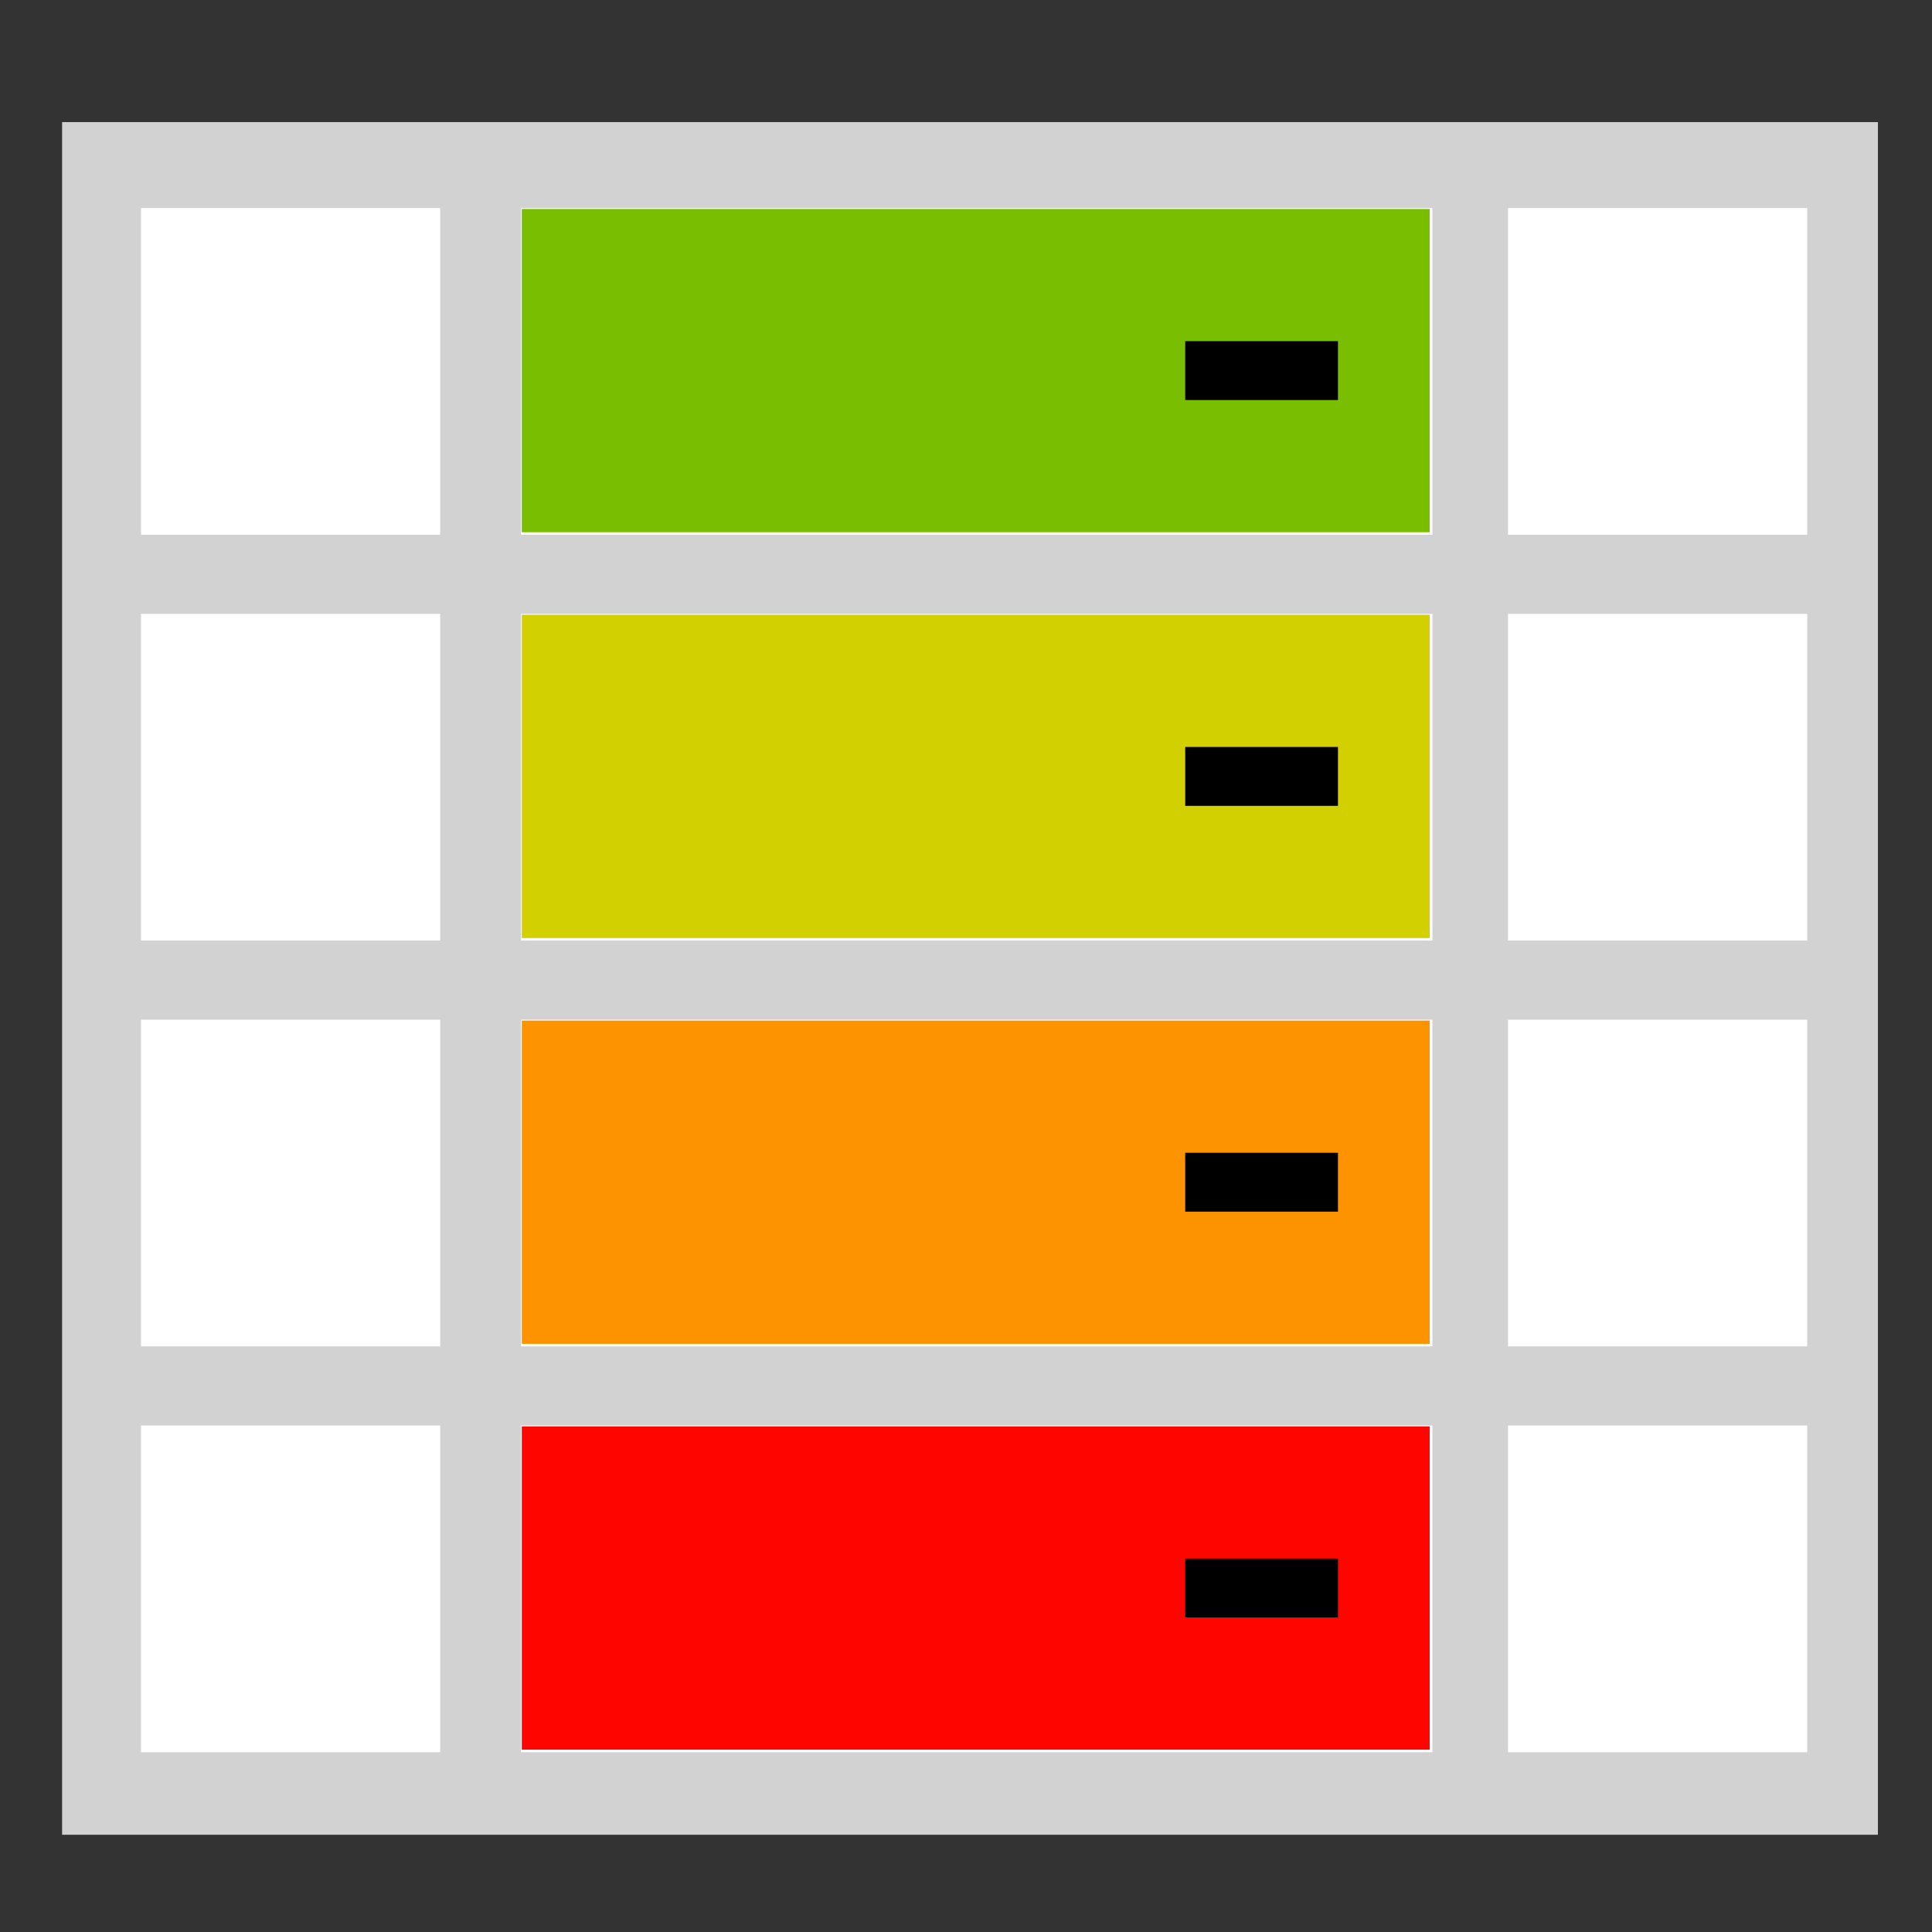 <?xml version="1.0" encoding="UTF-8" standalone="no"?>
<svg
   xmlns:dc="http://purl.org/dc/elements/1.1/"
   xmlns:cc="http://creativecommons.org/ns#"
   xmlns:rdf="http://www.w3.org/1999/02/22-rdf-syntax-ns#"
   xmlns:svg="http://www.w3.org/2000/svg"
   xmlns="http://www.w3.org/2000/svg"
   xmlns:sodipodi="http://sodipodi.sourceforge.net/DTD/sodipodi-0.dtd"
   xmlns:inkscape="http://www.inkscape.org/namespaces/inkscape"
   enable-background="new 0 0 128 128"
   height="128"
   viewBox="0 0 128 128"
   width="128"
   version="1.1"
   id="svg132"
   sodipodi:docname="heatmap_gyr.svg"
   inkscape:version="1.0.1 (3bc2e813f5, 2020-09-07)">
  <rect x="0" y="0" width="128" height="128" fill="#333333" stroke="none"/>
  <sodipodi:namedview
     pagecolor="#ffffff"
     bordercolor="#666666"
     borderopacity="1"
     objecttolerance="10"
     gridtolerance="10"
     guidetolerance="10"
     inkscape:pageopacity="0"
     inkscape:pageshadow="2"
     inkscape:window-width="1920"
     inkscape:window-height="1017"
     id="namedview134"
     showgrid="false"
     inkscape:zoom="2.048536"
     inkscape:cx="-0.98750875"
     inkscape:cy="38.72462"
     inkscape:window-x="-8"
     inkscape:window-y="-8"
     inkscape:window-maximized="1"
     inkscape:current-layer="layer2"
     inkscape:document-rotation="0" />
  <defs
     id="defs100">
    <linearGradient
       id="linearGradient2291"
       gradientUnits="userSpaceOnUse"
       x1="88.592"
       x2="71.262"
       y1="96.593"
       y2="79.263">
      <stop
         offset="0"
         stop-color="#fff"
         id="stop2" />
      <stop
         offset="1"
         stop-color="#555753"
         id="stop4" />
    </linearGradient>
    <linearGradient
       id="linearGradient2295"
       gradientUnits="userSpaceOnUse"
       x1="85.22"
       x2="61.336"
       y1="93.22"
       y2="69.336">
      <stop
         offset="0"
         id="stop7" />
      <stop
         offset="1"
         stop-color="#393b38"
         id="stop9" />
    </linearGradient>
    <linearGradient
       id="linearGradient2297"
       gradientUnits="userSpaceOnUse"
       x1="96"
       x2="88"
       y1="104"
       y2="96">
      <stop
         offset="0"
         stop-color="#888a85"
         id="stop12" />
      <stop
         offset=".007"
         stop-color="#8c8e89"
         id="stop14" />
      <stop
         offset=".067"
         stop-color="#abaca9"
         id="stop16" />
      <stop
         offset=".135"
         stop-color="#c5c6c4"
         id="stop18" />
      <stop
         offset=".211"
         stop-color="#dbdbda"
         id="stop20" />
      <stop
         offset=".301"
         stop-color="#ebebeb"
         id="stop22" />
      <stop
         offset=".412"
         stop-color="#f7f7f6"
         id="stop24" />
      <stop
         offset=".568"
         stop-color="#fdfdfd"
         id="stop26" />
      <stop
         offset="1"
         stop-color="#fff"
         id="stop28" />
    </linearGradient>
    <radialGradient
       id="radialGradient2272"
       cx="102"
       cy="112.305"
       gradientTransform="matrix(0.948,0,0,0.951,-2.544,5.16)"
       gradientUnits="userSpaceOnUse"
       r="139.559">
      <stop
         offset="0"
         stop-color="#535557"
         id="stop31" />
      <stop
         offset=".114"
         stop-color="#898a8c"
         id="stop33" />
      <stop
         offset=".203"
         stop-color="#ececec"
         id="stop35" />
      <stop
         offset=".236"
         stop-color="#fafafa"
         id="stop37" />
      <stop
         offset=".272"
         stop-color="#fff"
         id="stop39" />
      <stop
         offset=".531"
         stop-color="#fafafa"
         id="stop41" />
      <stop
         offset=".845"
         stop-color="#ebecec"
         id="stop43" />
      <stop
         offset="1"
         stop-color="#e1e2e3"
         id="stop45" />
    </radialGradient>
    <radialGradient
       id="radialGradient2275"
       cx="94.943"
       cy="112.821"
       gradientUnits="userSpaceOnUse"
       r="135.188">
      <stop
         offset="0"
         stop-color="#3e3e3e"
         id="stop48" />
      <stop
         offset=".015"
         stop-color="#505050"
         id="stop50" />
      <stop
         offset=".056"
         stop-color="#7e7e7e"
         id="stop52" />
      <stop
         offset=".136"
         stop-color="#c6c6c6"
         id="stop54" />
      <stop
         offset=".21"
         stop-color="#f1f1f1"
         id="stop56" />
      <stop
         offset=".243"
         stop-color="#fcfcfc"
         id="stop58" />
      <stop
         offset=".272"
         stop-color="#fff"
         id="stop60" />
    </radialGradient>
    <filter
       id="filter3241">
      <feGaussianBlur
         stdDeviation="1.039"
         id="feGaussianBlur63" />
    </filter>
    <filter
       id="filter3772">
      <feGaussianBlur
         stdDeviation=".501"
         id="feGaussianBlur66" />
    </filter>
    <filter
       id="filter4107">
      <feGaussianBlur
         stdDeviation=".408"
         id="feGaussianBlur69" />
    </filter>
    <filter
       id="filter4171">
      <feGaussianBlur
         stdDeviation=".49"
         id="feGaussianBlur72" />
    </filter>
    <filter
       id="filter4209">
      <feGaussianBlur
         stdDeviation=".906"
         id="feGaussianBlur75" />
    </filter>
    <filter
       id="filter3827">
      <feGaussianBlur
         stdDeviation="1.8"
         id="feGaussianBlur78" />
    </filter>
    <filter
       id="filter3797">
      <feGaussianBlur
         stdDeviation=".89"
         id="feGaussianBlur81" />
    </filter>
    <linearGradient
       id="linearGradient2686"
       gradientTransform="matrix(0,0.894,-0.894,0,125.346,-10.057)"
       gradientUnits="userSpaceOnUse"
       x1="63.998"
       x2="63.998"
       y1="2.013"
       y2="74.721">
      <stop
         offset="0"
         stop-color="#fefefe"
         id="stop84" />
      <stop
         offset=".239"
         stop-color="#e9eaea"
         id="stop86" />
      <stop
         offset="1"
         stop-color="#fdfdfd"
         id="stop88" />
    </linearGradient>
    <linearGradient
       id="linearGradient2704"
       gradientTransform="matrix(0 -1.029 1.029 0 11.938 80.225)"
       gradientUnits="userSpaceOnUse"
       x1="64.13"
       x2="5.126"
       y1="56.231"
       y2="56.231">
      <stop
         offset="0"
         id="stop91" />
      <stop
         offset=".57"
         stop-opacity=".588"
         id="stop93" />
      <stop
         offset=".742"
         stop-color="#3b3b3b"
         stop-opacity=".72"
         id="stop95" />
      <stop
         offset="1"
         stop-color="#fff"
         stop-opacity="0"
         id="stop97" />
    </linearGradient>
    <linearGradient
       id="XMLID_43_"
       gradientUnits="userSpaceOnUse"
       x1="153"
       y1="175.557"
       x2="153"
       y2="172.444"
       gradientTransform="translate(-143,-64)">
      <stop
         offset="0"
         style="stop-color:#FFFFFF"
         id="stop92" />
      <stop
         offset="1"
         style="stop-color:#DDDDDD"
         id="stop94" />
    </linearGradient>
    <linearGradient
       id="linearGradient4309">
      <stop
         style="stop-color:#bbbbbb;stop-opacity:1;"
         offset="0"
         id="stop4311" />
      <stop
         style="stop-color:#dddddd;stop-opacity:1;"
         offset="1"
         id="stop4313" />
    </linearGradient>
    <filter
       id="filter3797-6">
      <feGaussianBlur
         stdDeviation=".89"
         id="feGaussianBlur81-8" />
    </filter>
    <filter
       id="filter3827-9">
      <feGaussianBlur
         stdDeviation="1.8"
         id="feGaussianBlur78-6" />
    </filter>
    <linearGradient
       id="linearGradient2686-1"
       gradientTransform="matrix(0,0.894,-0.894,0,126.417,-9.294)"
       gradientUnits="userSpaceOnUse"
       x1="63.998"
       x2="63.998"
       y1="2.013"
       y2="74.721">
      <stop
         offset="0"
         stop-color="#fefefe"
         id="stop84-6" />
      <stop
         offset=".239"
         stop-color="#e9eaea"
         id="stop86-9" />
      <stop
         offset="1"
         stop-color="#fdfdfd"
         id="stop88-1" />
    </linearGradient>
    <filter
       id="filter3241-9">
      <feGaussianBlur
         stdDeviation="1.039"
         id="feGaussianBlur63-0" />
    </filter>
    <filter
       id="filter1147">
      <feGaussianBlur
         stdDeviation="1.039"
         id="feGaussianBlur1145" />
    </filter>
    <filter
       id="filter3772-4">
      <feGaussianBlur
         stdDeviation=".501"
         id="feGaussianBlur66-6" />
    </filter>
    <filter
       id="filter1153">
      <feGaussianBlur
         stdDeviation="1.039"
         id="feGaussianBlur1151" />
    </filter>
    <radialGradient
       id="radialGradient2275-6"
       cx="94.943"
       cy="112.821"
       gradientUnits="userSpaceOnUse"
       r="135.188"
       gradientTransform="translate(5.867,-3.013)">
      <stop
         offset="0"
         stop-color="#3e3e3e"
         id="stop48-2" />
      <stop
         offset=".015"
         stop-color="#505050"
         id="stop50-3" />
      <stop
         offset=".056"
         stop-color="#7e7e7e"
         id="stop52-0" />
      <stop
         offset=".136"
         stop-color="#c6c6c6"
         id="stop54-2" />
      <stop
         offset=".21"
         stop-color="#f1f1f1"
         id="stop56-3" />
      <stop
         offset=".243"
         stop-color="#fcfcfc"
         id="stop58-7" />
      <stop
         offset=".272"
         stop-color="#fff"
         id="stop60-7" />
    </radialGradient>
    <radialGradient
       id="radialGradient2272-4"
       cx="102"
       cy="112.305"
       gradientTransform="matrix(0.948,0,0,0.951,3.324,2.147)"
       gradientUnits="userSpaceOnUse"
       r="139.559">
      <stop
         offset="0"
         stop-color="#535557"
         id="stop31-9" />
      <stop
         offset=".114"
         stop-color="#898a8c"
         id="stop33-0" />
      <stop
         offset=".203"
         stop-color="#ececec"
         id="stop35-7" />
      <stop
         offset=".236"
         stop-color="#fafafa"
         id="stop37-3" />
      <stop
         offset=".272"
         stop-color="#fff"
         id="stop39-7" />
      <stop
         offset=".531"
         stop-color="#fafafa"
         id="stop41-6" />
      <stop
         offset=".845"
         stop-color="#ebecec"
         id="stop43-0" />
      <stop
         offset="1"
         stop-color="#e1e2e3"
         id="stop45-9" />
    </radialGradient>
    <linearGradient
       id="linearGradient2291-0"
       gradientUnits="userSpaceOnUse"
       x1="88.592"
       x2="71.262"
       y1="96.593"
       y2="79.263">
      <stop
         offset="0"
         stop-color="#fff"
         id="stop2-9" />
      <stop
         offset="1"
         stop-color="#555753"
         id="stop4-9" />
    </linearGradient>
    <filter
       id="filter4107-9">
      <feGaussianBlur
         stdDeviation=".408"
         id="feGaussianBlur69-3" />
    </filter>
    <filter
       id="filter4209-2">
      <feGaussianBlur
         stdDeviation=".906"
         id="feGaussianBlur75-6" />
    </filter>
    <linearGradient
       id="linearGradient2295-0"
       gradientUnits="userSpaceOnUse"
       x1="85.22"
       x2="61.336"
       y1="93.22"
       y2="69.336">
      <stop
         offset="0"
         id="stop7-5" />
      <stop
         offset="1"
         stop-color="#393b38"
         id="stop9-0" />
    </linearGradient>
    <filter
       id="filter4171-2">
      <feGaussianBlur
         stdDeviation=".49"
         id="feGaussianBlur72-6" />
    </filter>
    <linearGradient
       id="linearGradient2297-8"
       gradientUnits="userSpaceOnUse"
       x1="96"
       x2="88"
       y1="104"
       y2="96">
      <stop
         offset="0"
         stop-color="#888a85"
         id="stop12-5" />
      <stop
         offset=".007"
         stop-color="#8c8e89"
         id="stop14-6" />
      <stop
         offset=".067"
         stop-color="#abaca9"
         id="stop16-5" />
      <stop
         offset=".135"
         stop-color="#c5c6c4"
         id="stop18-7" />
      <stop
         offset=".211"
         stop-color="#dbdbda"
         id="stop20-7" />
      <stop
         offset=".301"
         stop-color="#ebebeb"
         id="stop22-5" />
      <stop
         offset=".412"
         stop-color="#f7f7f6"
         id="stop24-2" />
      <stop
         offset=".568"
         stop-color="#fdfdfd"
         id="stop26-6" />
      <stop
         offset="1"
         stop-color="#fff"
         id="stop28-7" />
    </linearGradient>
    <pattern
       id="EMFhbasepattern"
       patternUnits="userSpaceOnUse"
       width="6"
       height="6"
       x="0"
       y="0" />
  </defs>
  <g
     inkscape:groupmode="layer"
     id="layer1"
     inkscape:label="Border">
    <rect
       style="display:inline;fill:#d2d2d2;fill-opacity:1;stroke-width:1.3;stroke-linecap:round"
       id="rect2764"
       width="120.303"
       height="113.468"
       x="4.114"
       y="8.089" />
  </g>
  <g
     inkscape:groupmode="layer"
     id="layer2"
     inkscape:label="Table"
     style="display:inline">
    <g
       id="g2863">
      <rect
         style="fill:#ffffff;fill-opacity:1;stroke-width:1.3;stroke-linecap:round"
         id="rect2782"
         width="19.823"
         height="21.645"
         x="9.342"
         y="13.785" />
      <rect
         style="display:inline;fill:#ffffff;fill-opacity:1;stroke-width:1.3;stroke-linecap:round"
         id="rect2782-9"
         width="19.823"
         height="21.645"
         x="9.342"
         y="40.671" />
      <rect
         style="display:inline;fill:#ffffff;fill-opacity:1;stroke-width:1.3;stroke-linecap:round"
         id="rect2782-9-4"
         width="19.823"
         height="21.645"
         x="9.342"
         y="94.443" />
      <rect
         style="display:inline;fill:#ffffff;fill-opacity:1;stroke-width:1.3;stroke-linecap:round"
         id="rect2782-9-4-4"
         width="19.823"
         height="21.645"
         x="9.342"
         y="67.557" />
    </g>
    <g
       id="g2857">
      <rect
         style="display:inline;fill:#ffffff;fill-opacity:1;stroke-width:1.3;stroke-linecap:round"
         id="rect2782-8"
         width="19.823"
         height="21.645"
         x="99.911"
         y="13.785" />
      <rect
         style="display:inline;fill:#ffffff;fill-opacity:1;stroke-width:1.3;stroke-linecap:round"
         id="rect2782-9-42"
         width="19.823"
         height="21.645"
         x="99.911"
         y="40.671" />
      <rect
         style="display:inline;fill:#ffffff;fill-opacity:1;stroke-width:1.3;stroke-linecap:round"
         id="rect2782-9-4-44"
         width="19.823"
         height="21.645"
         x="99.911"
         y="94.443" />
      <rect
         style="display:inline;fill:#ffffff;fill-opacity:1;stroke-width:1.3;stroke-linecap:round"
         id="rect2782-9-4-4-8"
         width="19.823"
         height="21.645"
         x="99.911"
         y="67.557" />
    </g>
    <g
       id="g2863-6"
       style="display:inline;stroke-width:0.573"
       transform="matrix(3.046,0,0,1,6.064,0)">
      <rect
         style="fill:#ffffff;fill-opacity:1;stroke-width:0.745;stroke-linecap:round"
         id="rect2782-5"
         width="19.823"
         height="21.645"
         x="9.342"
         y="13.785" />
      <rect
         style="display:inline;fill:#ffffff;fill-opacity:1;stroke-width:0.745;stroke-linecap:round"
         id="rect2782-9-2"
         width="19.823"
         height="21.645"
         x="9.342"
         y="40.671" />
      <rect
         style="display:inline;fill:#ffffff;fill-opacity:1;stroke-width:0.745;stroke-linecap:round"
         id="rect2782-9-4-9"
         width="19.823"
         height="21.645"
         x="9.342"
         y="94.443" />
      <rect
         style="display:inline;fill:#ffffff;fill-opacity:1;stroke-width:0.745;stroke-linecap:round"
         id="rect2782-9-4-4-5"
         width="19.823"
         height="21.645"
         x="9.342"
         y="67.557" />
    </g>
    <path
       style="fill:#7abe02;fill-opacity:1;stroke-width:1.3;stroke-linecap:round"
       d="M 34.57,24.553 V 13.844 H 64.646 94.722 V 24.553 35.262 H 64.646 34.57 Z"
       id="path2905" />
    <path
       style="fill:#d2d000;fill-opacity:1;stroke-width:1.3;stroke-linecap:round"
       d="M 34.57,51.439 V 40.73 H 64.646 94.722 V 51.439 62.147 H 64.646 34.57 Z"
       id="path2907" />
    <path
       style="fill:#fe9300;fill-opacity:1;stroke-width:1.3;stroke-linecap:round"
       d="M 34.57,78.325 V 67.616 H 64.646 94.722 V 78.325 89.033 H 64.646 34.57 Z"
       id="path2909" />
    <path
       style="fill:#fe0500;fill-opacity:1;stroke-width:1.3;stroke-linecap:round"
       d="M 34.57,105.21 V 94.502 H 64.646 94.722 V 105.21 115.919 H 64.646 34.57 Z"
       id="path2911" />
    <rect
       style="fill:#000000;fill-opacity:1;stroke-width:1.3;stroke-linecap:round"
       id="rect2913"
       width="10.12"
       height="3.902"
       x="78.524"
       y="22.602" />
    <rect
       style="display:inline;fill:#000000;fill-opacity:1;stroke-width:1.3;stroke-linecap:round"
       id="rect2913-5"
       width="10.12"
       height="3.902"
       x="78.524"
       y="49.488" />
    <rect
       style="display:inline;fill:#000000;fill-opacity:1;stroke-width:1.3;stroke-linecap:round"
       id="rect2913-5-7"
       width="10.12"
       height="3.902"
       x="78.524"
       y="76.374" />
    <rect
       style="display:inline;fill:#000000;fill-opacity:1;stroke-width:1.3;stroke-linecap:round"
       id="rect2913-5-7-1"
       width="10.12"
       height="3.902"
       x="78.524"
       y="103.26" />
  </g>
</svg>
